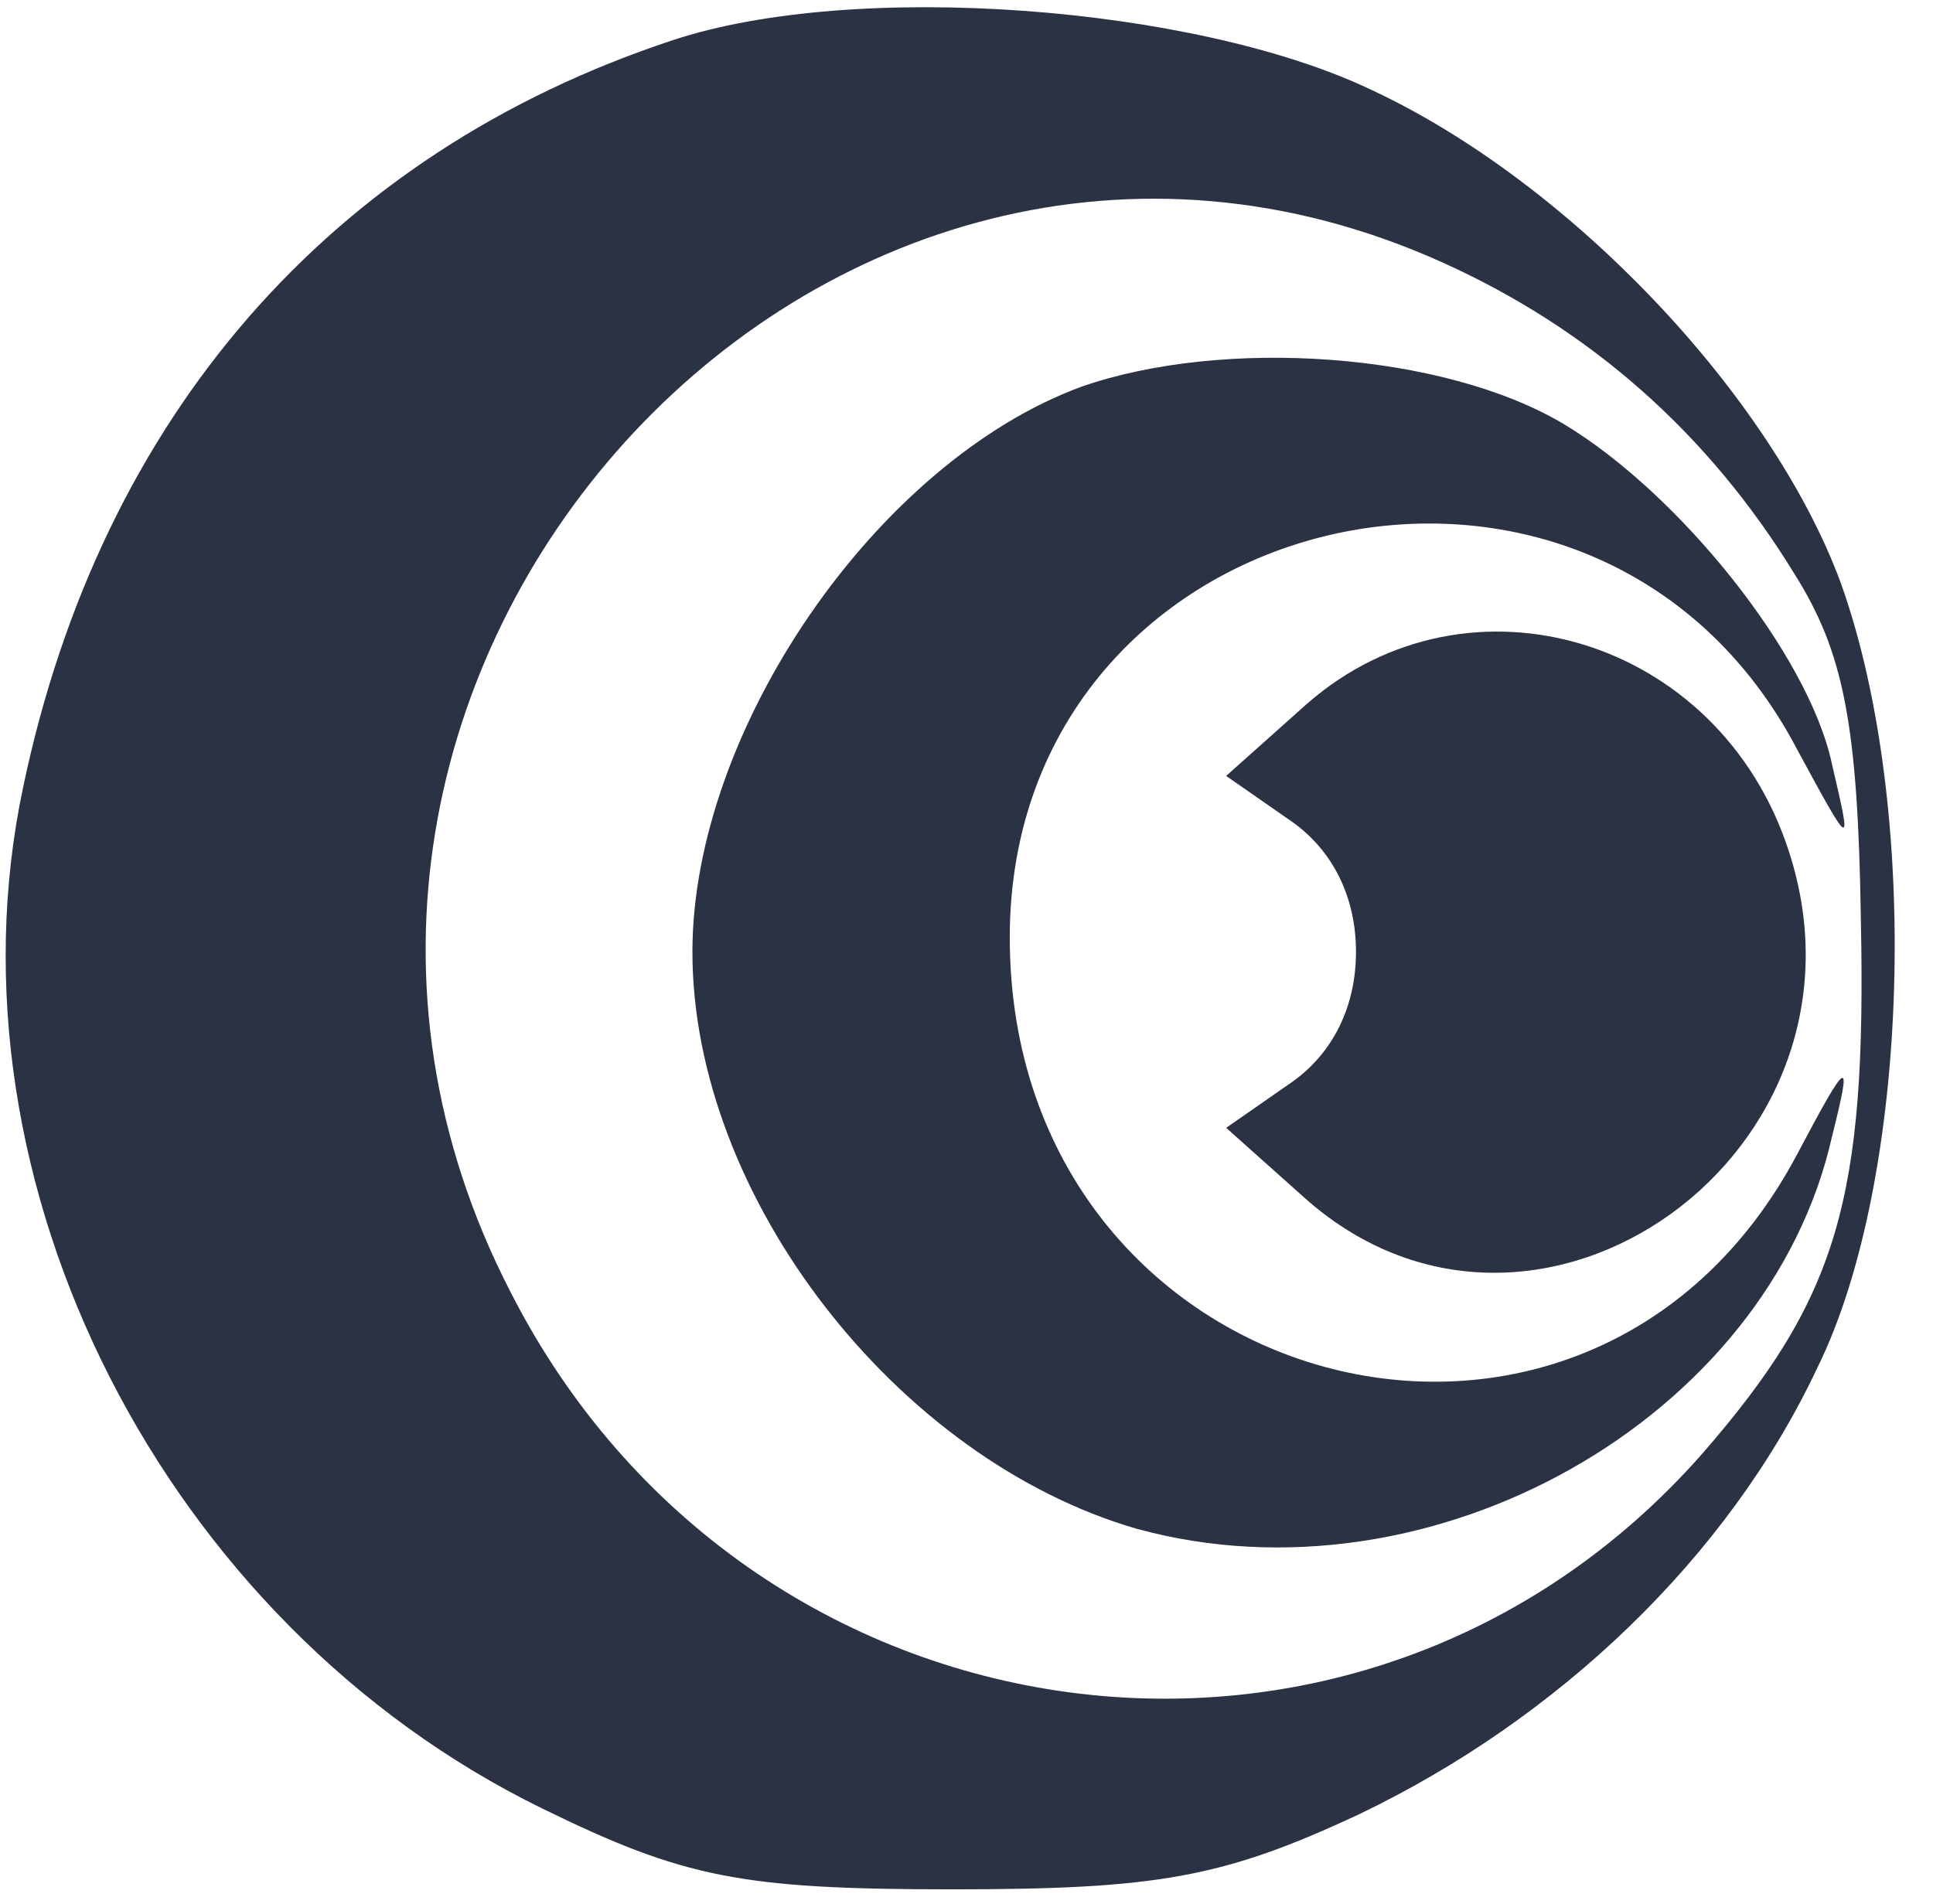 <?xml version="1.0" standalone="no"?>
<!DOCTYPE svg PUBLIC "-//W3C//DTD SVG 20010904//EN"
 "http://www.w3.org/TR/2001/REC-SVG-20010904/DTD/svg10.dtd">
<svg version="1.0" xmlns="http://www.w3.org/2000/svg"
 width="67pt" height="66pt" viewBox="0 0 67 66"
 preserveAspectRatio="xMidYMid meet">

<g transform="translate(0,66) scale(0.1,-0.1)"
fill="#2B3244" stroke="none">
<path d="M233 646 c-118 -39 -198 -130 -225 -259 -29 -137 49 -290 180 -354
49 -24 69 -28 142 -28 71 0 94 4 141 26 69 33 128 89 159 155 32 65 36 194 8
272 -24 65 -94 139 -163 171 -61 29 -179 38 -242 17z m267 -77 c51 -23 92 -59
122 -108 17 -27 22 -52 23 -120 2 -97 -8 -131 -55 -185 -118 -134 -331 -105
-413 56 -110 213 108 454 323 357z"/>
<path d="M375 526 c-71 -26 -135 -119 -135 -196 0 -85 71 -176 154 -200 102
-28 219 38 241 136 7 28 6 28 -12 -6 -73 -138 -273 -84 -273 75 0 151 203 199
273 65 19 -35 19 -35 12 -5 -8 38 -53 94 -93 118 -42 25 -118 30 -167 13z"/>
<path d="M453 416 l-28 -25 23 -16 c14 -10 22 -26 22 -45 0 -19 -8 -35 -22
-45 l-23 -16 28 -25 c80 -70 201 17 167 121 -24 74 -111 100 -167 51z"/>
</g>
</svg>
